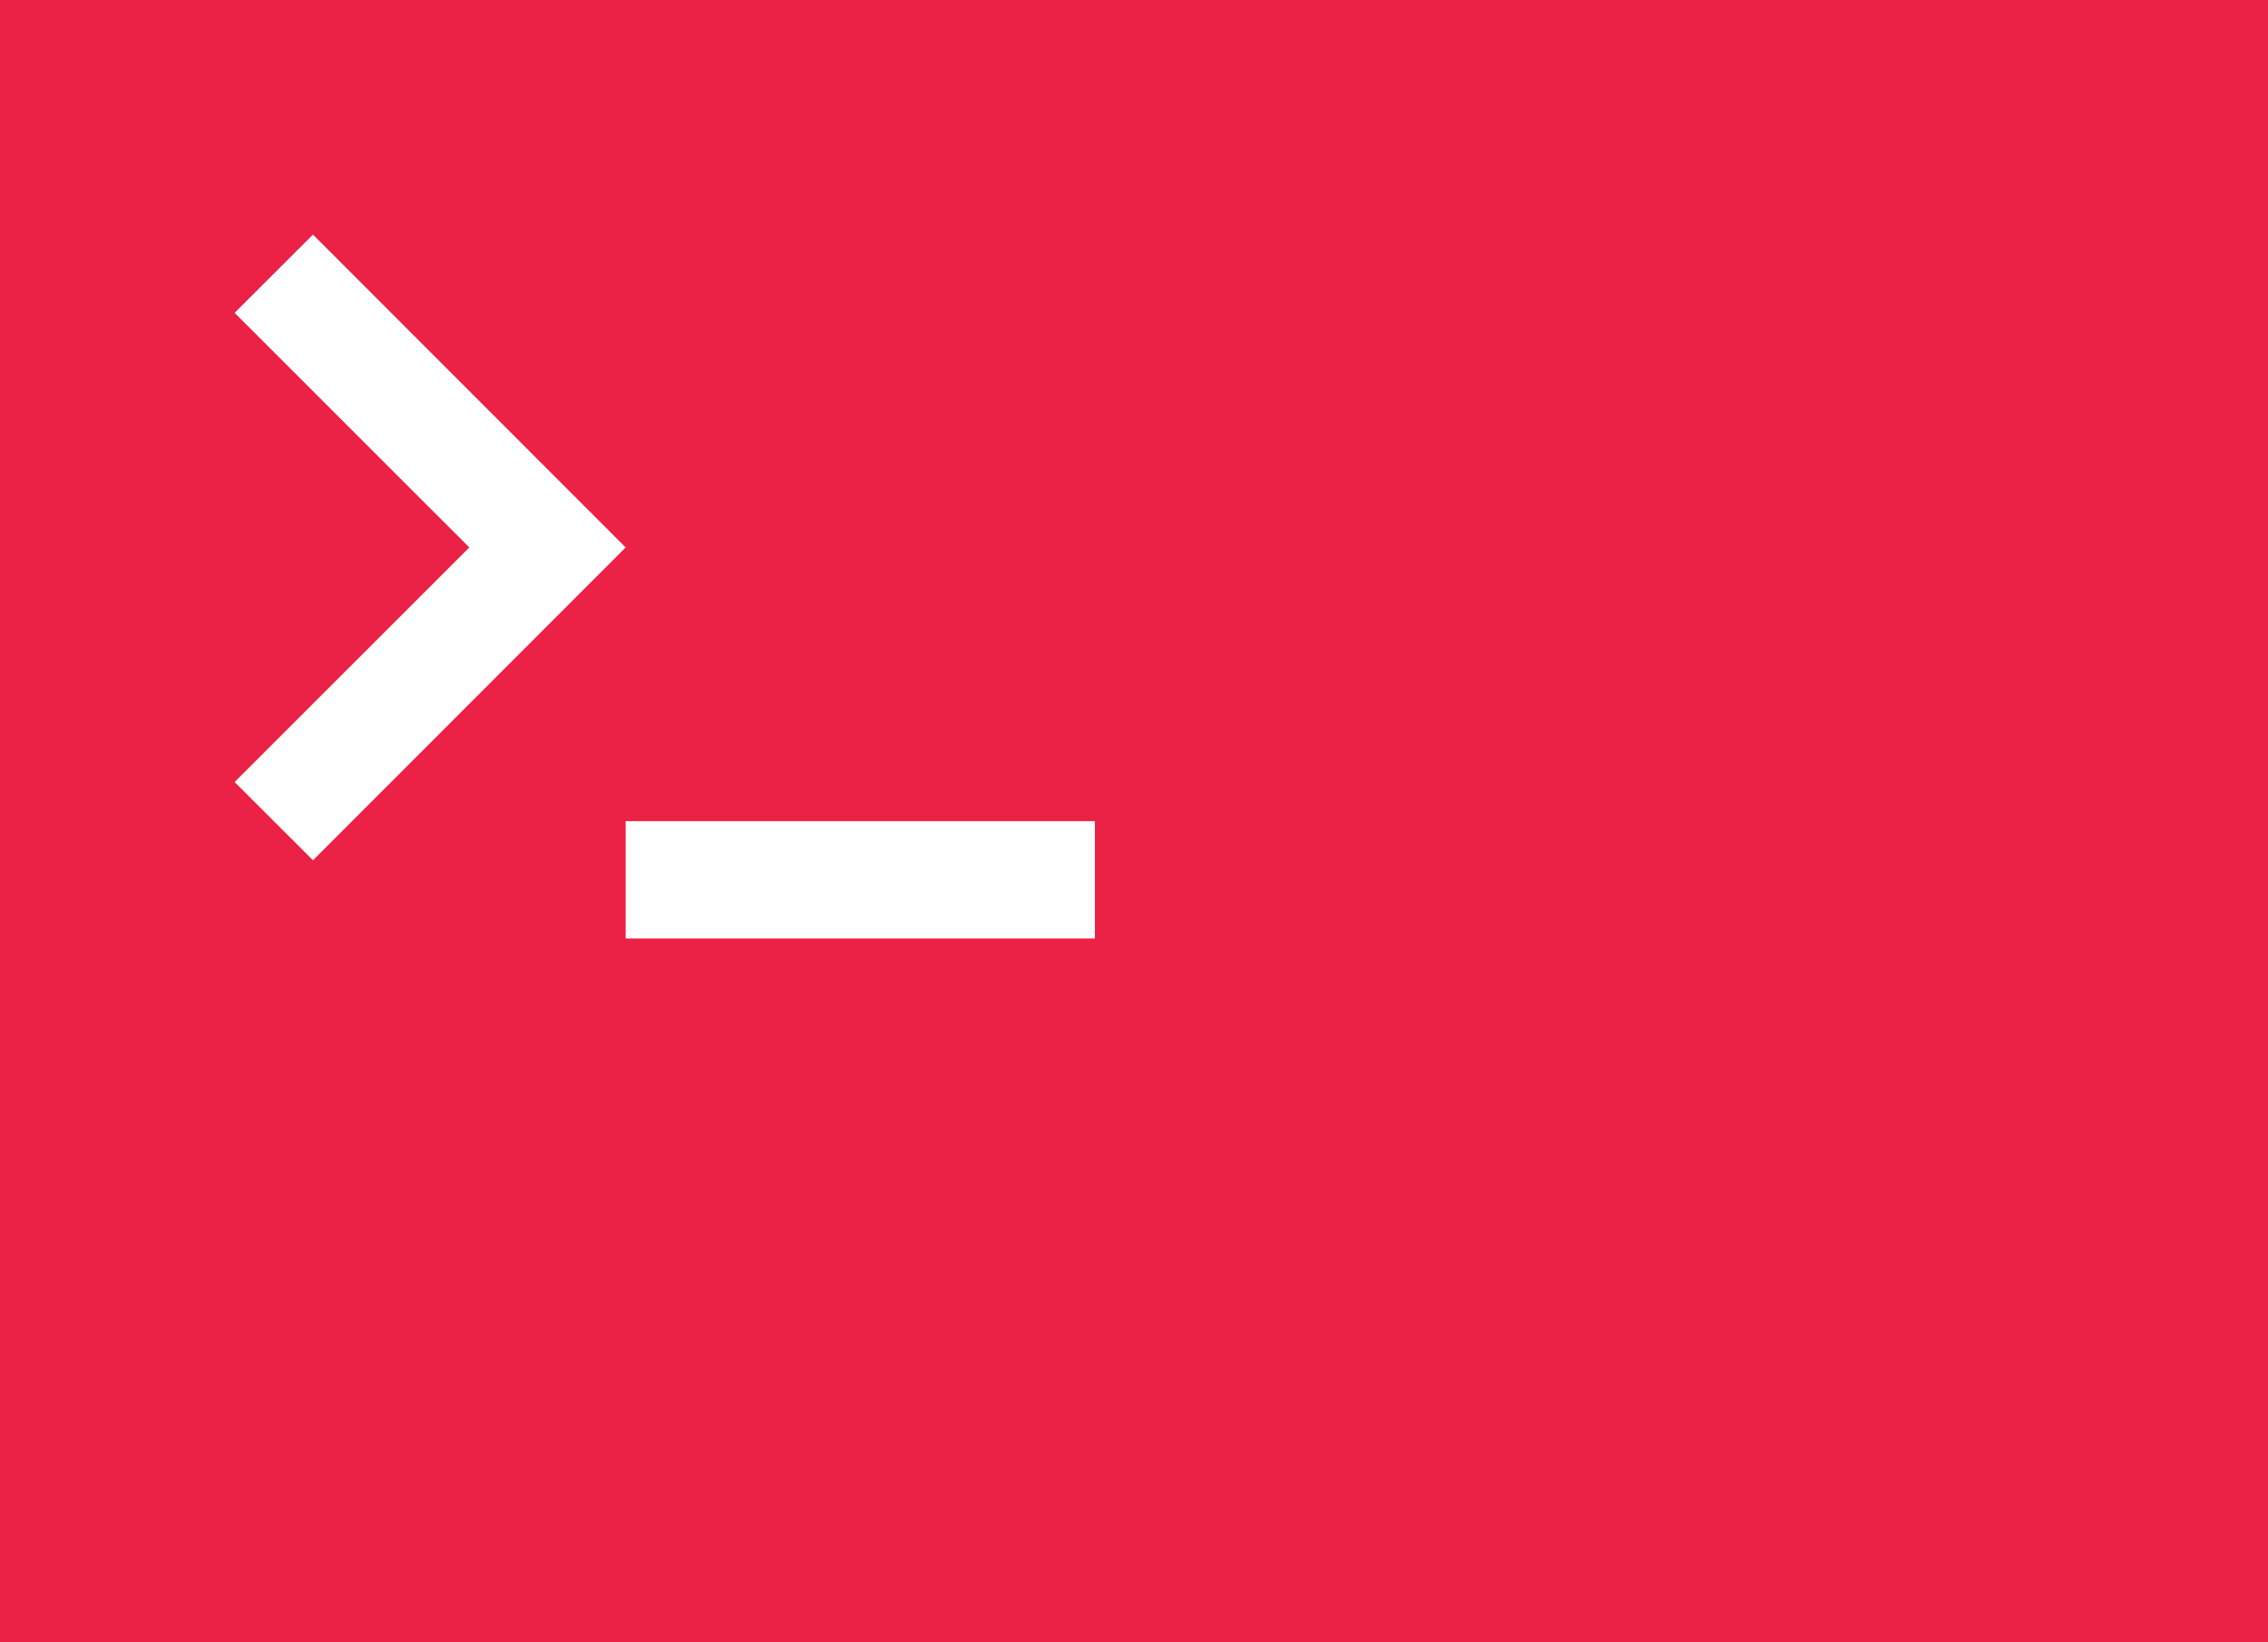 <svg width="58" height="42" viewBox="0 0 58 42" fill="none" xmlns="http://www.w3.org/2000/svg">
<rect width="58" height="42" fill="#EB2145"/>
<path fill-rule="evenodd" clip-rule="evenodd" d="M8.004 6L16 14L8.004 22L6 20L12.002 14L6 8L8.004 6Z" fill="white"/>
<rect x="16" y="21" width="12" height="3" fill="white"/>
</svg>
